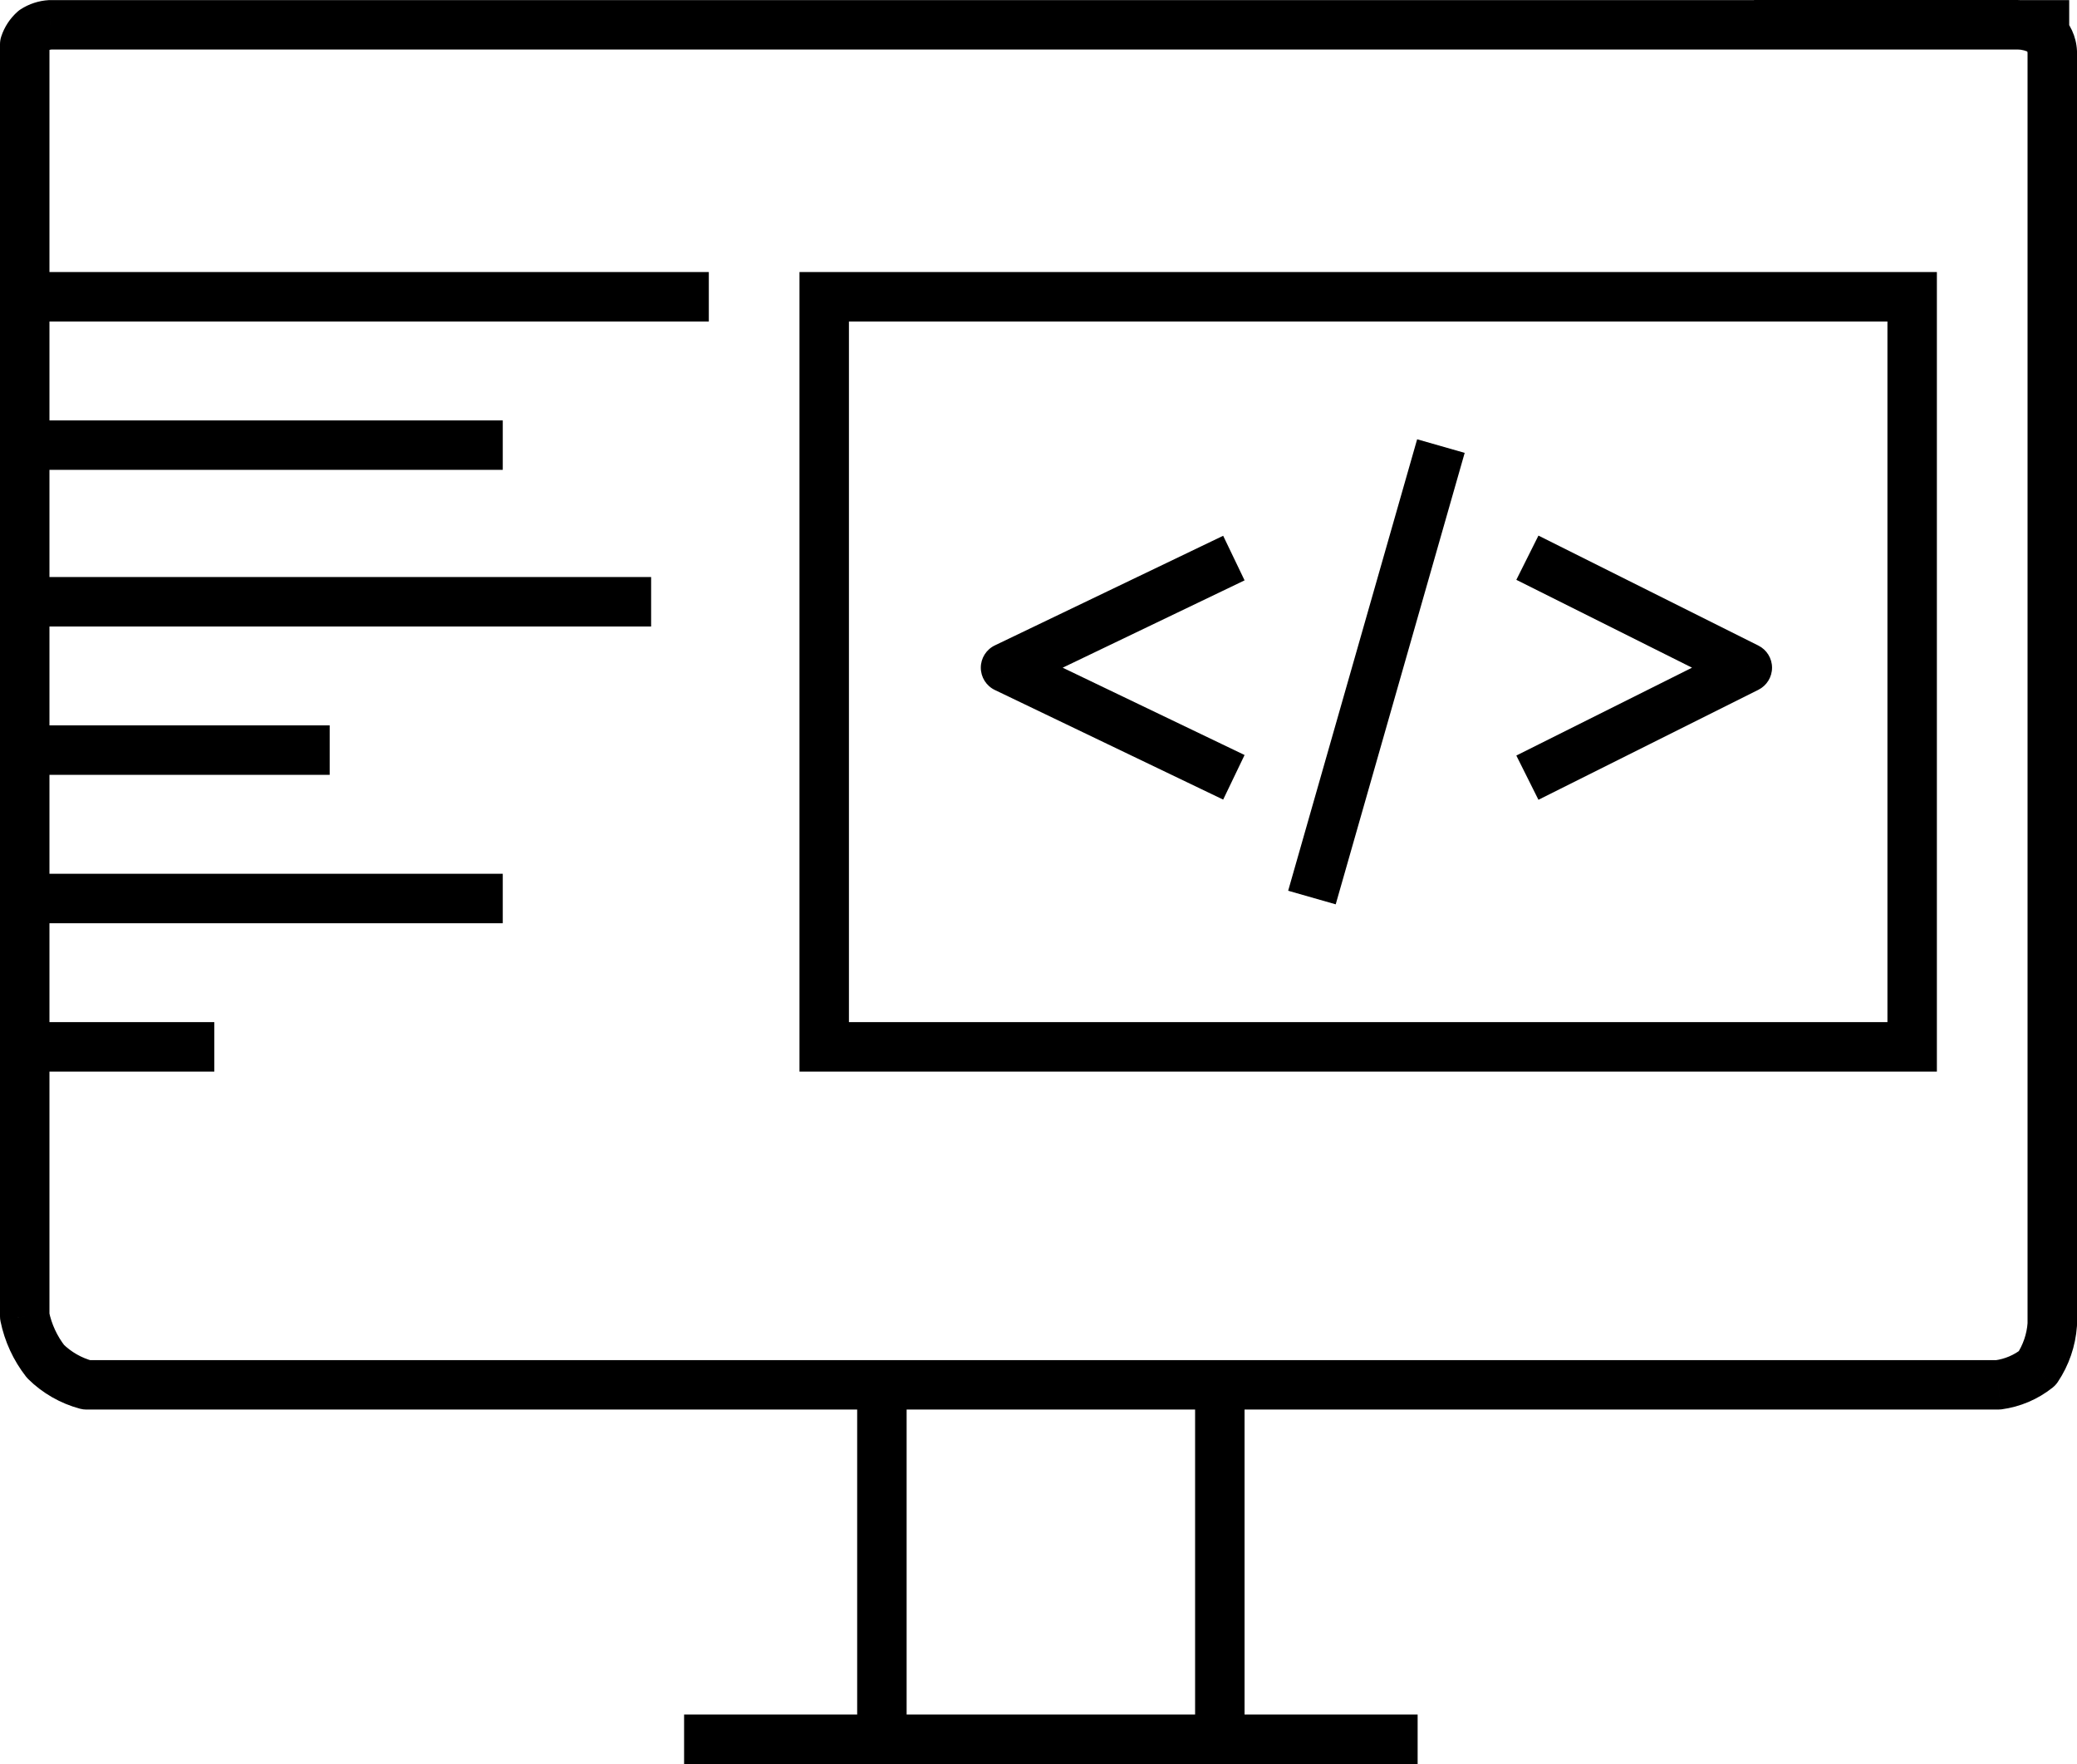 <svg width="252" height="214" viewBox="0 0 252 214" fill="none" xmlns="http://www.w3.org/2000/svg">
<path d="M248.054 6.011H251.054V0.011H248.054V6.011ZM6.093 3.011V0.011C6.036 0.011 5.98 0.012 5.923 0.015L6.093 3.011ZM4.127 3.653L2.496 1.135C2.37 1.217 2.249 1.308 2.137 1.408L4.127 3.653ZM3 5.367L0.15 4.431C0.051 4.733 0 5.049 0 5.367H3ZM3 159.689H0C0 159.891 0.02 160.092 0.061 160.289L3 159.689ZM5.524 165.162L3.159 167.007C3.239 167.11 3.325 167.206 3.417 167.297L5.524 165.162ZM10.486 168L9.714 170.899C9.966 170.966 10.226 171 10.486 171L10.486 168ZM242.443 168V171C242.575 171 242.706 170.991 242.837 170.974L242.443 168ZM247.178 165.983L249.05 168.328C249.289 168.136 249.498 167.909 249.669 167.655L247.178 165.983ZM249 160.676L251.993 160.887C251.998 160.817 252 160.747 252 160.676H249ZM249 6.285H252C252 6.236 251.999 6.187 251.996 6.137L249 6.285ZM247.874 3.844L249.93 1.66C249.761 1.501 249.574 1.362 249.372 1.245L247.874 3.844ZM244.749 3L244.765 4.21173e-05C244.76 1.40392e-05 244.755 0 244.749 0L244.749 3ZM215.813 0H212.813V6H215.813V0ZM86 208H83V214H86V208ZM169 214H172V208H169V214ZM104 207V210H110V207H104ZM110 169V166H104V169H110ZM145 211V214H151V211H145ZM151 169V166H145V169H151ZM145.702 95.705L148.406 97.003L151.003 91.594L148.298 90.295L145.702 95.705ZM122 81L120.702 78.296C119.662 78.795 119 79.846 119 81C119 82.154 119.662 83.206 120.702 83.705L122 81ZM148.298 71.705L151.003 70.406L148.406 64.997L145.702 66.295L148.298 71.705ZM186.658 90.317L183.975 91.658L186.658 97.025L189.342 95.683L186.658 90.317ZM212 81L213.342 83.683C214.358 83.175 215 82.136 215 81C215 79.864 214.358 78.825 213.342 78.317L212 81ZM189.342 66.317L186.658 64.975L183.975 70.342L186.658 71.683L189.342 66.317ZM157.115 105.176L156.291 108.06L162.06 109.709L162.885 106.824L157.115 105.176ZM176.885 57.824L177.709 54.94L171.94 53.291L171.115 56.176L176.885 57.824ZM100 36V33H97V36H100ZM232 36H235V33H232V36ZM232 127V130H235V127H232ZM100 127H97V130H100V127ZM248.054 0.011H6.093V6.011H248.054V0.011ZM5.923 0.015C4.7 0.084 3.52 0.472 2.496 1.135L5.757 6.171C5.911 6.072 6.085 6.016 6.262 6.006L5.923 0.015ZM2.137 1.408C1.219 2.222 0.533 3.265 0.15 4.431L5.85 6.304C5.901 6.148 5.993 6.008 6.117 5.898L2.137 1.408ZM0 5.367V159.689H6V5.367H0ZM0.061 160.289C0.56 162.739 1.622 165.037 3.159 167.007L7.889 163.316C6.921 162.075 6.254 160.629 5.939 159.09L0.061 160.289ZM3.417 167.297C5.167 169.024 7.337 170.265 9.714 170.899L11.26 165.101C9.89 164.736 8.639 164.021 7.631 163.026L3.417 167.297ZM10.486 171H242.443V165H10.486V171ZM242.837 170.974C245.11 170.673 247.258 169.758 249.05 168.328L245.306 163.639C244.367 164.388 243.241 164.868 242.05 165.026L242.837 170.974ZM249.669 167.655C251.02 165.64 251.822 163.307 251.993 160.887L246.007 160.465C245.91 161.84 245.455 163.166 244.686 164.312L249.669 167.655ZM252 160.676V6.285H246V160.676H252ZM251.996 6.137C251.912 4.435 251.173 2.83 249.93 1.66L245.817 6.029C245.929 6.134 245.996 6.278 246.004 6.433L251.996 6.137ZM249.372 1.245C247.97 0.437 246.381 0.009 244.765 4.21173e-05L244.733 6C245.311 6.003 245.877 6.156 246.375 6.443L249.372 1.245ZM244.749 0H215.813V6H244.749V0ZM86 214H169V208H86V214ZM110 207V169H104V207H110ZM151 211V169H145V211H151ZM148.298 90.295L123.298 78.296L120.702 83.705L145.702 95.705L148.298 90.295ZM123.298 83.705L148.298 71.705L145.702 66.295L120.702 78.296L123.298 83.705ZM189.342 95.683L213.342 83.683L210.658 78.317L186.658 90.317L189.342 95.683ZM213.342 78.317L189.342 66.317L186.658 71.683L210.658 83.683L213.342 78.317ZM162.885 106.824L176.885 57.824L171.115 56.176L157.115 105.176L162.885 106.824ZM2 39H86V33H2V39ZM2 57H61V51H2V57ZM2 112H61V106H2V112ZM2 94H40V88H2V94ZM2 130H26V124H2V130ZM2 76H79V70H2V76ZM100 39H232V33H100V39ZM229 36V127H235V36H229ZM232 124H100V130H232V124ZM103 127V36H97V127H103Z" fill="black"/>
</svg>
